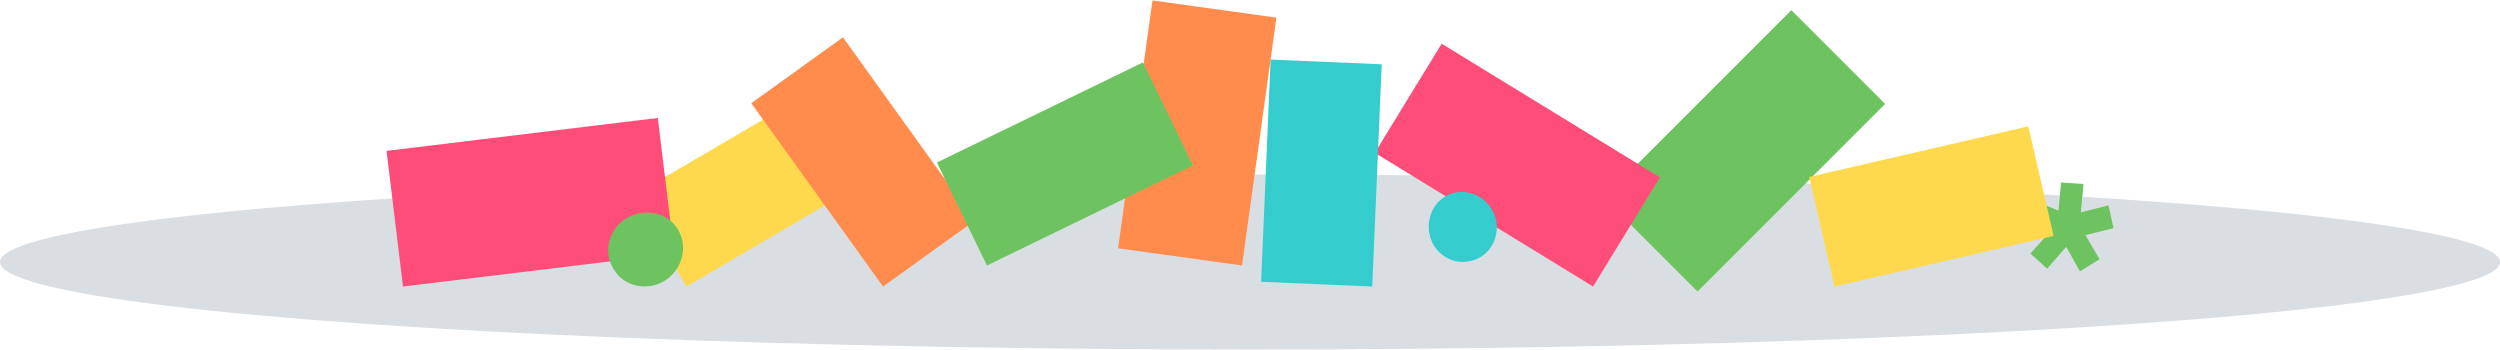 <svg id="ilu" xmlns="http://www.w3.org/2000/svg" viewBox="0 0 200 28"><title>reference-stin</title><ellipse cx="100" cy="20.962" rx="100" ry="7" style="fill:#d9dee3"/><rect x="55.845" y="6.604" width="8.424" height="16.849" transform="translate(77.459 74.442) rotate(-120.374)" style="fill:#ffd94d"/><rect x="134.254" y="1.459" width="10.607" height="21.214" transform="translate(49.407 -95.148) rotate(45)" style="fill:#6dc35f"/><rect x="116.271" y="2.972" width="10.238" height="20.476" transform="translate(46.727 109.83) rotate(-58.516)" style="fill:#ff4d79"/><path d="M166.467,16.992l2.213-.568.4,1.828-2.245.555,1.129,1.931-1.568.967-1.1-1.956-1.524,1.743-1.34-1.208,1.526-1.7-2.041-.855L162.638,16l2.041.855.207-2.258,1.794.124Z" style="fill:#6dc35f"/><path d="M117.539,20.894a2.564,2.564,0,0,1-2.058-.441,2.74,2.74,0,0,1-1.127-1.774,2.886,2.886,0,0,1,0-1.114,2.919,2.919,0,0,1,.39-.991,2.628,2.628,0,0,1,.716-.757,2.53,2.53,0,0,1,1.007-.417,2.56,2.56,0,0,1,1.076.021,2.749,2.749,0,0,1,.971.436,3,3,0,0,1,.754.773,2.837,2.837,0,0,1,.025,3.1A2.565,2.565,0,0,1,117.539,20.894Z" style="fill:#34cccc"/><rect x="150.016" y="7.518" width="8.996" height="17.992" transform="translate(135.811 -137.75) rotate(76.987)" style="fill:#ffd94d"/><rect x="101.266" y="4.946" width="8.897" height="17.794" transform="translate(0.687 -4.499) rotate(2.446)" style="fill:#34cccc"/><rect x="64.525" y="3.922" width="9.031" height="18.062" transform="translate(5.414 42.721) rotate(-35.698)" style="fill:#ff8c4d"/><rect x="90.776" y="0.63" width="10.008" height="20.017" transform="translate(2.37 -13.059) rotate(7.897)" style="fill:#ff8c4d"/><rect x="80.613" y="3.957" width="9.16" height="18.32" transform="translate(59.762 -69.243) rotate(64.087)" style="fill:#6dc35f"/><rect x="36.967" y="5.249" width="10.931" height="21.862" transform="translate(31.482 60.252) rotate(-96.919)" style="fill:#ff4d79"/><path d="M49.068,21.483a2.763,2.763,0,0,1-.3-2.247,2.952,2.952,0,0,1,1.388-1.79,3.109,3.109,0,0,1,1.129-.407,3.145,3.145,0,0,1,1.147.034,2.831,2.831,0,0,1,1.028.45,2.726,2.726,0,0,1,.79.868,2.758,2.758,0,0,1,.371,1.1,2.961,2.961,0,0,1-.088,1.144,3.232,3.232,0,0,1-.509,1.046,3.056,3.056,0,0,1-3.131,1.155A2.763,2.763,0,0,1,49.068,21.483Z" style="fill:#6dc35f"/></svg>
